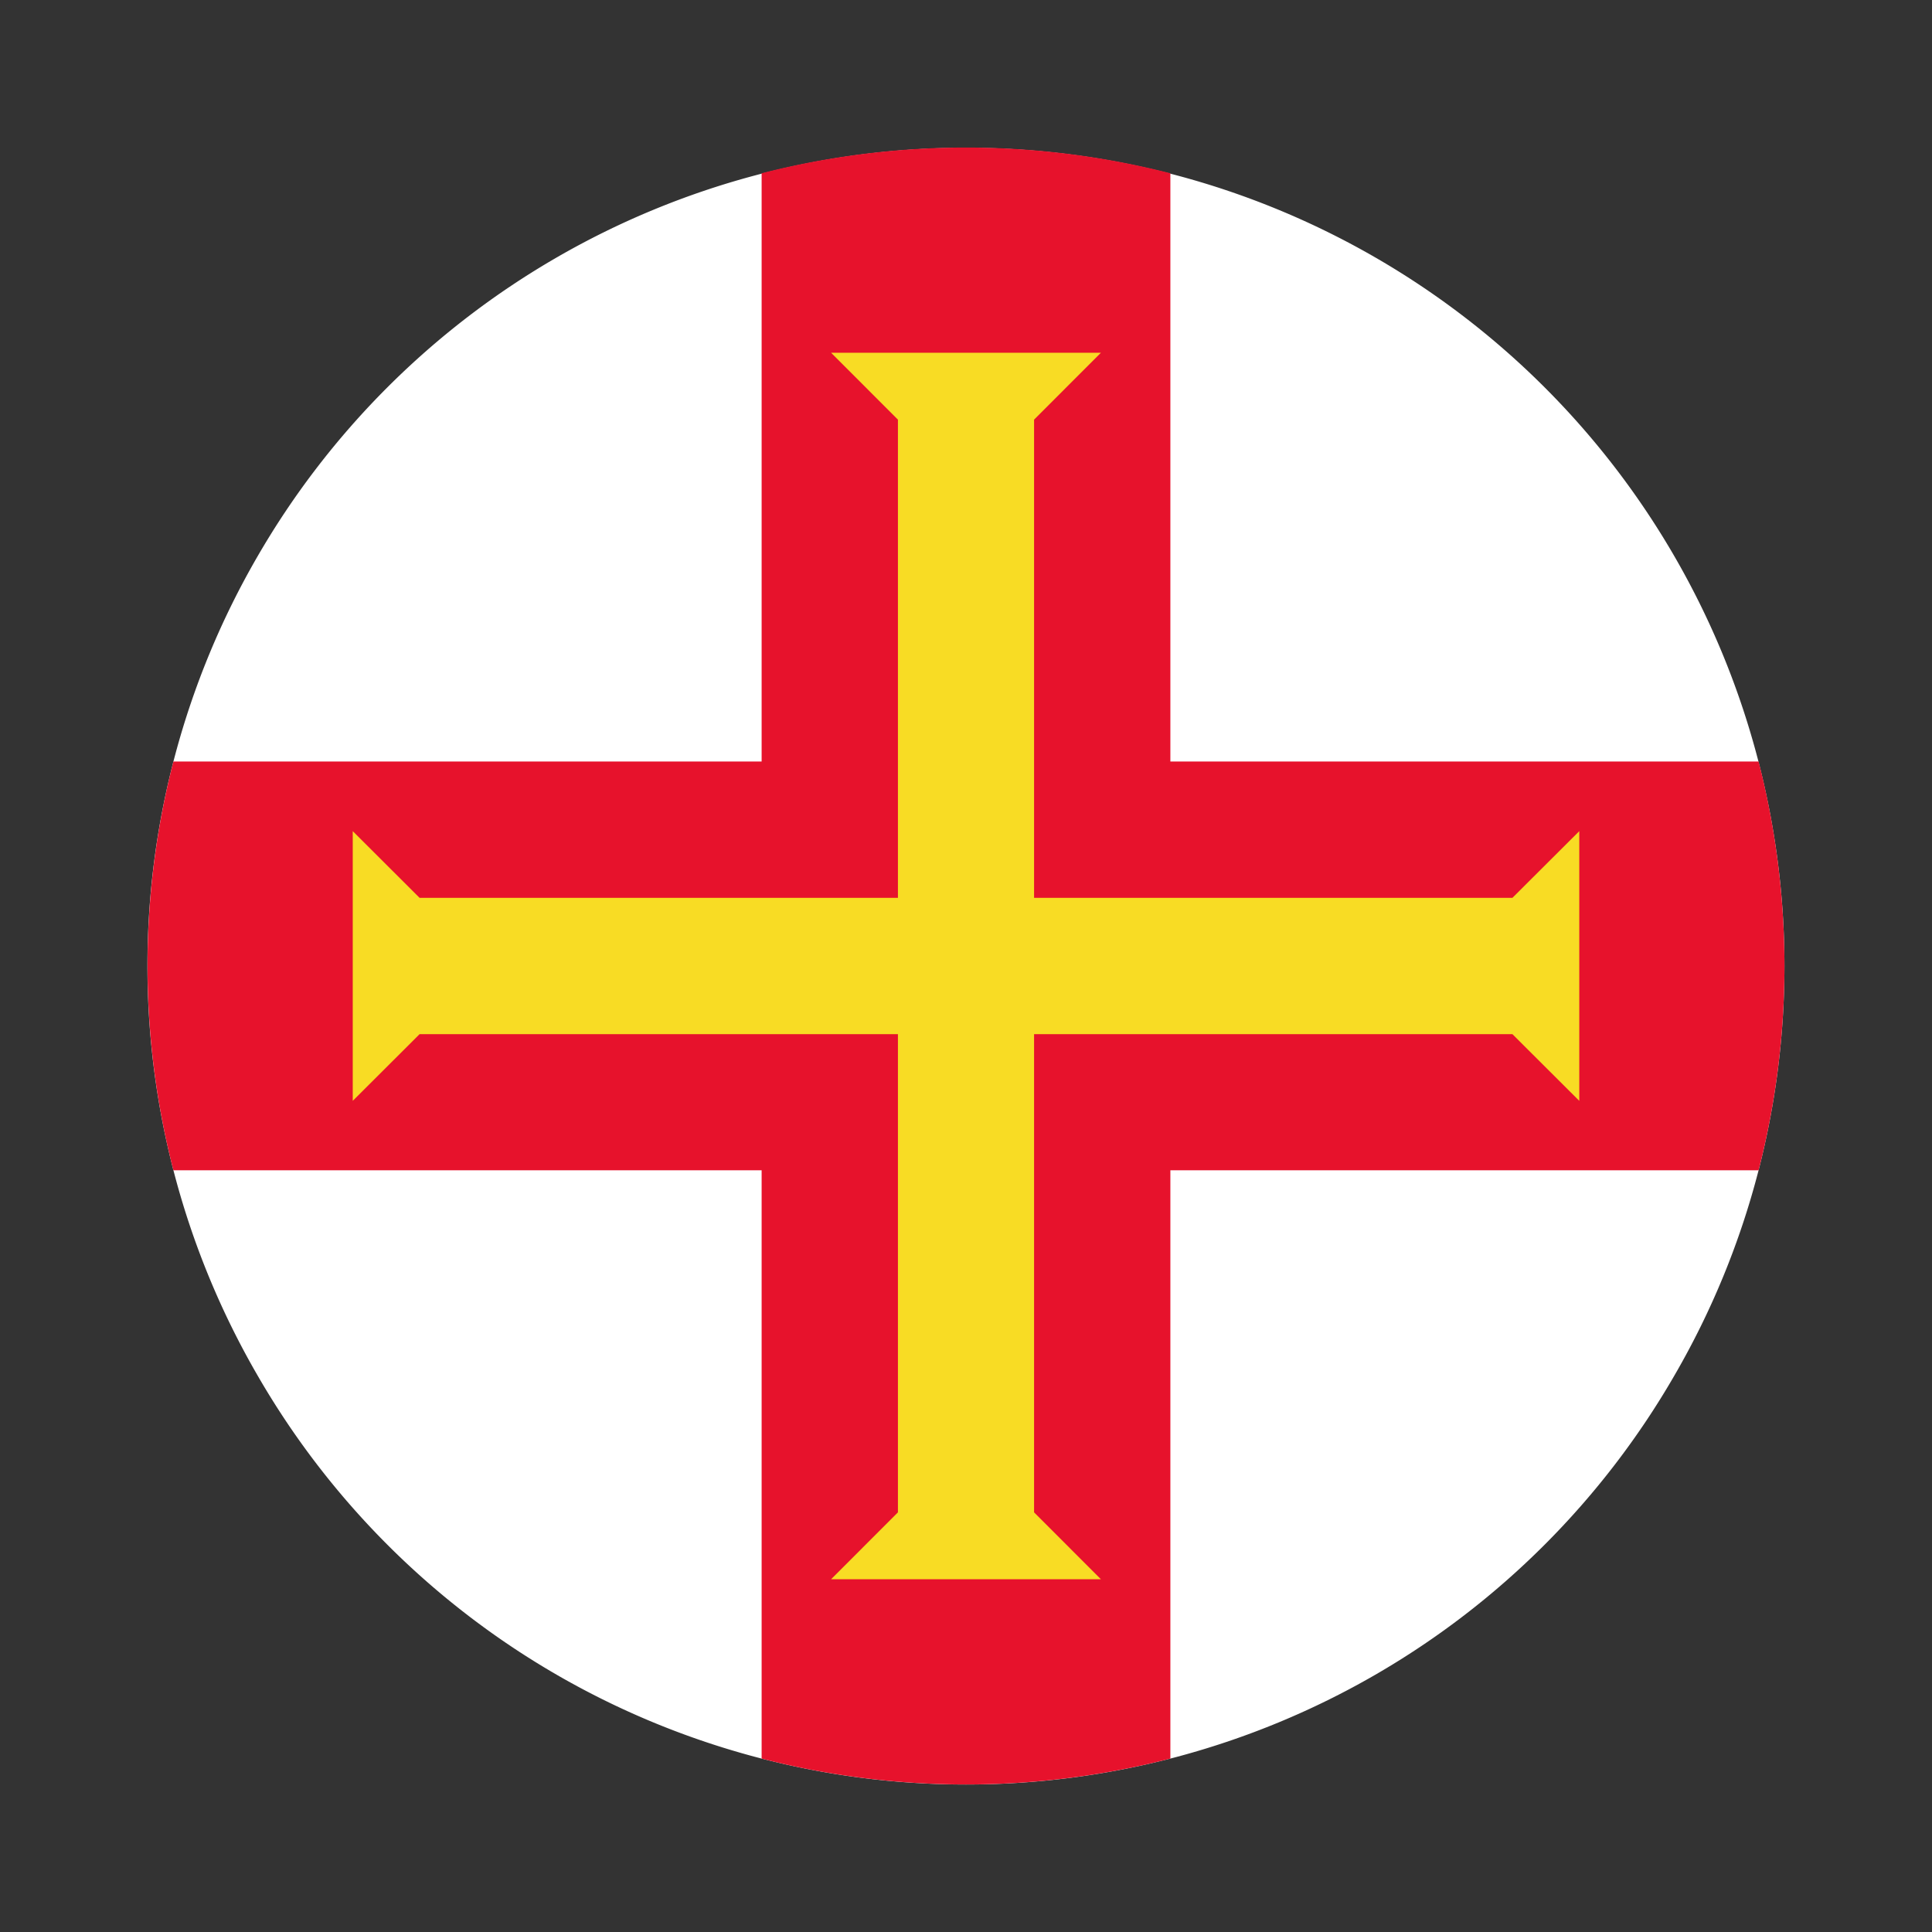 <svg xmlns="http://www.w3.org/2000/svg" viewBox="0 0 55 55"><rect x="0" y="0" width="55" height="55" fill="#333333" stroke="none"/><path d="M50.8,27.5a23.412,23.412,0,0,1-.737,5.816,23.128,23.128,0,0,1-2.39,5.831,23.286,23.286,0,0,1-40.346,0,23.247,23.247,0,0,1,0-23.3A23.3,23.3,0,0,1,50.8,27.5Z" style="fill:#fff"/><path d="M50.8,27.5a23.412,23.412,0,0,1-.737,5.816H33.318V50.063a23.333,23.333,0,0,1-11.636,0V33.316H4.937a23.337,23.337,0,0,1,0-11.637H21.682V4.932a23.487,23.487,0,0,1,11.636,0V21.679H50.063A23.482,23.482,0,0,1,50.8,27.5Z" style="fill:#e7122c"/><polygon points="43.055 25.56 29.438 25.56 29.438 11.946 31.341 10.042 29.438 10.042 25.562 10.042 23.659 10.042 25.562 11.946 25.562 25.56 11.945 25.56 10.042 23.661 10.042 25.56 10.042 25.56 10.042 29.44 10.042 29.44 10.042 31.339 11.945 29.44 25.562 29.44 25.562 43.054 23.659 44.958 25.562 44.958 29.438 44.958 31.341 44.958 29.438 43.054 29.438 29.44 43.055 29.44 44.959 31.339 44.959 29.44 44.959 25.56 44.959 23.661 43.055 25.56" style="fill:#f8dc24"/></svg>